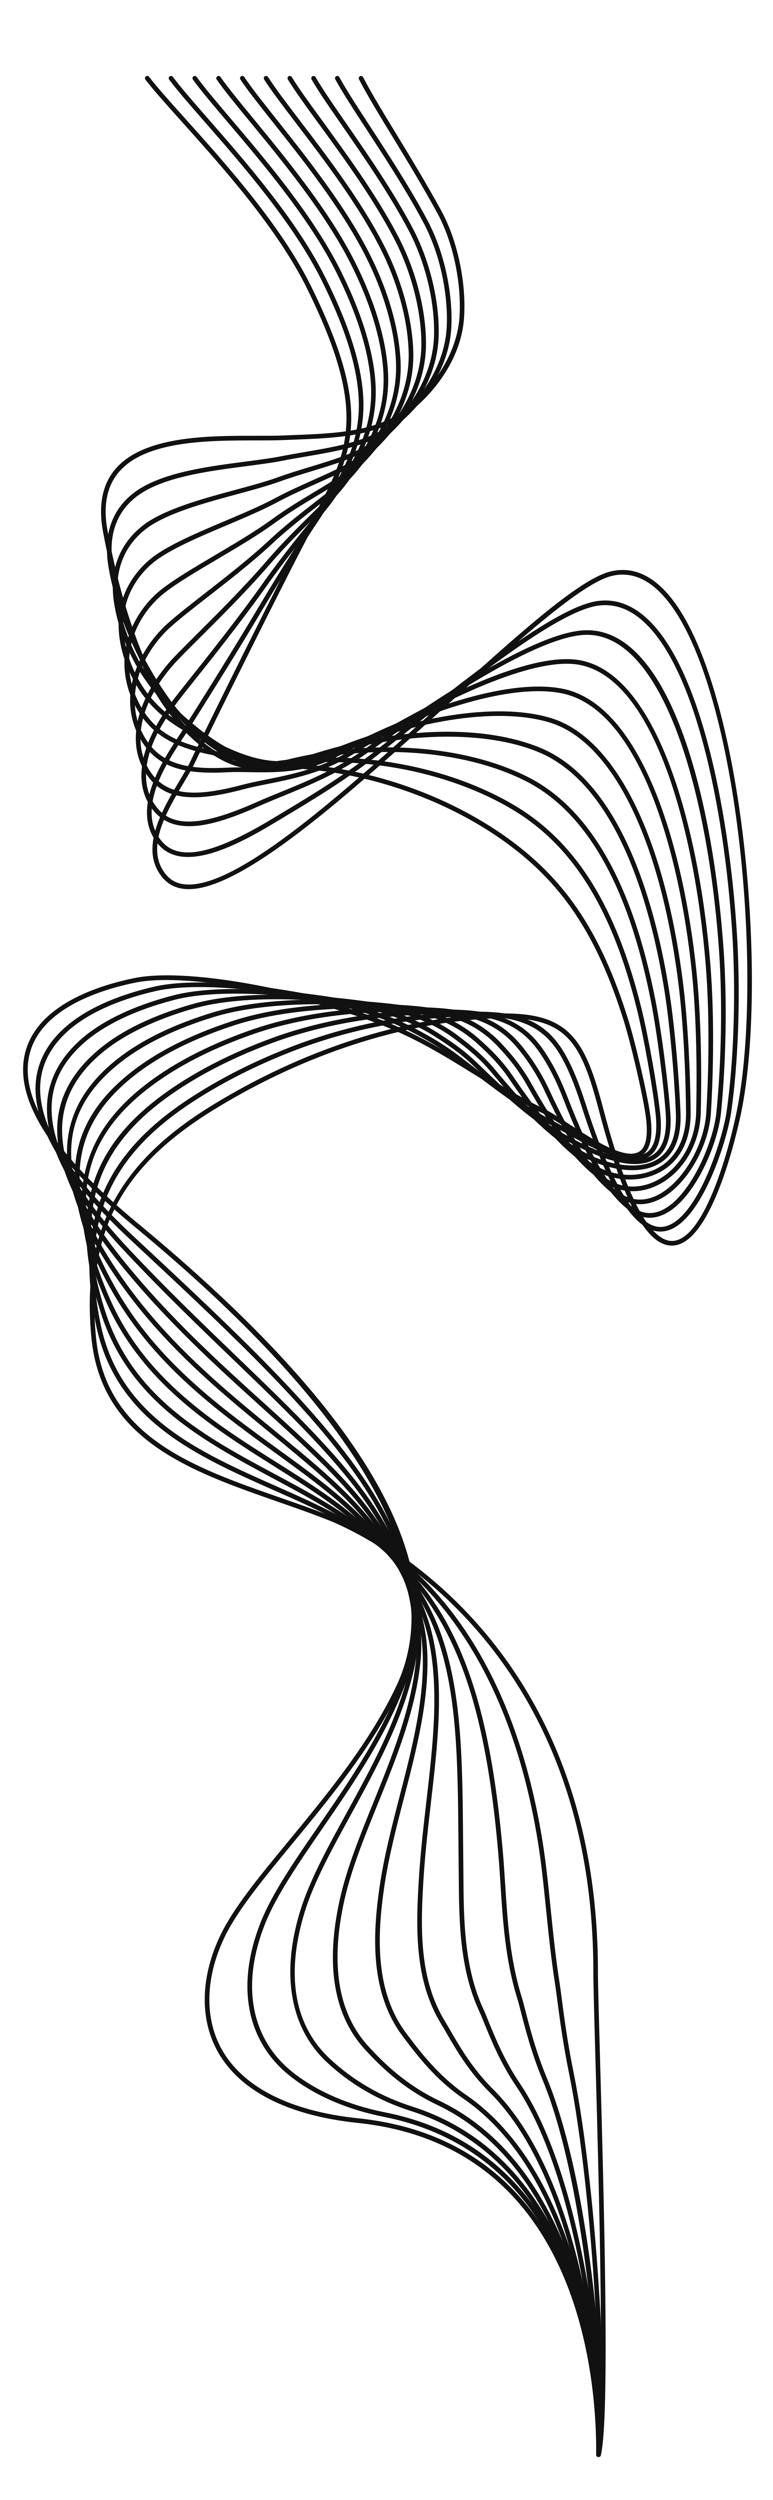 <?xml version="1.0" encoding="utf-8"?>
<!-- Generator: Adobe Illustrator 16.0.0, SVG Export Plug-In . SVG Version: 6.00 Build 0)  -->
<!DOCTYPE svg PUBLIC "-//W3C//DTD SVG 1.1//EN" "http://www.w3.org/Graphics/SVG/1.1/DTD/svg11.dtd">
<svg version="1.1" id="레이어_1" xmlns="http://www.w3.org/2000/svg" xmlns:xlink="http://www.w3.org/1999/xlink" x="0px"
	 y="0px" width="125px" height="404px" viewBox="0 0 125 404" enable-background="new 0 0 125 404" xml:space="preserve">
<path fill="#111111" d="M96.781,397.053L96.781,397.053c-0.208,0-0.375-0.169-0.375-0.376l0.001-0.298
	c0.063-11.558-2.527-49.554-38.552-53.313c-11.307-1.18-19.154-5.193-22.693-11.604c-2.94-5.328-2.719-12.25,0.606-18.992
	c2.15-4.356,6.249-9.327,10.996-15.083c6.126-7.429,13.07-15.849,17.353-24.979c8.673-18.481-5.955-44.115-42.301-74.13
	C8.181,187.021,2.209,177.553,4.064,170.135c1.948-7.786,11.922-10.912,17.694-12.082c9.25-1.872,30.118,2.539,41.9,7.583
	c5.083,2.174,9.259,4.765,13.297,7.271c3.387,2.103,6.889,4.274,10.99,6.261c1.013,0.49,2.361,1.367,3.923,2.383
	c3.897,2.534,9.239,6.005,11.511,4.54c1.153-0.742,1.488-2.778,0.995-6.052c-0.542-3.613-2.358-11.4-3.532-15.148
	c-4.402-14.041-10.14-22.523-19.801-29.278c-11.309-7.905-26.485-12.268-39.619-11.391c-6.434,0.434-14.063-7.638-16.891-13.378
	c-3.544-7.188-6.045-15.102-7.871-24.902c-0.781-4.201-0.136-7.581,1.916-10.048c4.567-5.49,15.108-5.479,22.794-5.472
	c1.655,0.001,3.221,0.003,4.523-0.053l1.779-0.072c6.148-0.24,12.506-0.489,17.212-3.65c4.234-2.843,8.986-8.872,9.415-15.388
	c0.364-5.539-1.038-12.134-3.572-16.802c-2.281-4.191-4.928-8.537-7.263-12.372c-2.256-3.706-4.205-6.906-5.411-9.266
	c-0.094-0.185-0.021-0.411,0.163-0.505c0.186-0.094,0.41-0.02,0.505,0.163c1.193,2.334,3.135,5.524,5.384,9.217
	c2.34,3.843,4.99,8.196,7.279,12.404c2.6,4.784,4.035,11.539,3.662,17.208c-0.511,7.777-6.365,13.692-9.745,15.962
	c-4.882,3.279-11.348,3.532-17.601,3.776l-1.776,0.071c-1.319,0.058-2.893,0.057-4.556,0.055
	c-7.535,0.012-17.875-0.018-22.217,5.202c-1.903,2.287-2.494,5.46-1.755,9.431c1.813,9.732,4.293,17.583,7.807,24.708
	c2.738,5.557,10.066,13.364,16.168,12.962c13.283-0.9,28.657,3.524,40.098,11.525c9.812,6.858,15.63,15.454,20.087,29.667
	c1.184,3.775,3.012,11.621,3.56,15.262c0.548,3.642,0.112,5.864-1.331,6.794c-2.686,1.725-8.029-1.749-12.326-4.542
	c-1.54-1.002-2.871-1.867-3.841-2.337c-4.138-2.003-7.655-4.187-11.06-6.298c-4.199-2.605-8.166-5.066-13.195-7.218
	c-11.443-4.899-32.482-9.353-41.456-7.538c-5.599,1.135-15.268,4.142-17.116,11.527c-1.779,7.113,4.109,16.326,17.501,27.382
	c37.163,30.688,51.463,55.932,42.503,75.026c-4.324,9.215-11.299,17.674-17.454,25.138c-4.717,5.721-8.79,10.659-10.901,14.938
	c-3.215,6.519-3.442,13.188-0.622,18.297c3.415,6.188,11.063,10.068,22.115,11.223c36.651,3.825,39.29,42.347,39.224,54.063
	l-0.001,0.296C97.156,396.885,96.988,397.053,96.781,397.053z"/>
<path fill="#111111" d="M96.781,397.053c-0.006,0-0.01,0-0.016,0c-0.207-0.009-0.367-0.184-0.359-0.391
	c0.189-4.85,0.843-47.584-34.272-54.565c-6.138-1.22-11.475-3.562-15.434-6.771c-6.903-5.604-8.557-14.61-4.537-24.711
	c1.851-4.65,5.486-9.933,9.334-15.522c4.982-7.238,10.629-15.443,13.667-24.103c2.836-8.078,1.454-17.193-4.108-27.091
	c-7.449-13.257-22.545-27.324-40.025-43.611c-10.101-9.414-15.244-17.575-15.289-24.256c-0.023-3.597,1.422-6.814,4.296-9.564
	c4.084-3.905,10.347-5.974,14.881-7.021c5.821-1.346,16.203-0.675,27.773,1.797c5.543,1.185,10.397,2.854,14.427,4.962
	c2.773,1.451,4.959,2.803,6.879,4.253c0.891,0.672,1.759,1.336,2.615,1.991c4.318,3.304,8.396,6.425,13.39,8.998
	c0.625,0.322,1.356,0.731,2.159,1.181c3.854,2.154,9.679,5.416,12.38,3.629c1.332-0.882,1.828-2.99,1.472-6.266
	c-0.459-4.219-1.902-12.319-2.969-16.67c-3.999-16.307-10.37-26.607-20.051-32.42c-10.744-6.454-25.685-9.153-38.989-7.042
	c-6.811,1.081-14.118-6.207-17.027-10.211c-3.913-5.385-6.675-11.136-8.446-17.58c-0.408-1.486-0.738-2.966-0.98-4.396
	c-1.292-7.558,2.453-11.32,5.822-13.146c4.401-2.38,10.737-3.206,16.328-3.934c2.104-0.274,4.09-0.533,5.712-0.851
	c1.296-0.255,2.601-0.479,3.896-0.7c4.193-0.72,8.154-1.397,11.471-3.028c0.918-0.451,1.784-0.987,2.572-1.593
	c4.111-3.155,8.606-8.946,8.893-15.734c0.195-4.315-0.717-11.015-3.859-16.875c-2.724-5.089-6.098-10.265-9.074-14.831
	c-2.12-3.251-3.951-6.06-5.094-8.152c-0.099-0.183-0.032-0.41,0.149-0.51c0.183-0.099,0.41-0.031,0.509,0.149
	c1.129,2.068,2.952,4.865,5.063,8.103c2.985,4.579,6.369,9.77,9.107,14.887c3.214,5.994,4.146,12.847,3.948,17.262
	c-0.296,7.045-4.938,13.038-9.185,16.296c-0.83,0.636-1.736,1.198-2.7,1.671c-3.415,1.679-7.427,2.366-11.675,3.094
	c-1.289,0.222-2.587,0.443-3.878,0.697c-1.646,0.322-3.644,0.583-5.76,0.858c-5.526,0.72-11.789,1.536-16.068,3.85
	c-3.153,1.709-6.657,5.241-5.439,12.361c0.239,1.406,0.563,2.859,0.965,4.323c1.771,6.442,4.417,11.952,8.329,17.338
	c3.272,4.503,10.314,10.863,16.303,9.909c13.471-2.134,28.604,0.602,39.493,7.142c9.862,5.921,16.344,16.371,20.393,32.884
	c1.072,4.374,2.523,12.523,2.986,16.769c0.395,3.627-0.195,5.906-1.805,6.971c-3.073,2.035-8.903-1.221-13.159-3.602
	c-0.794-0.443-1.519-0.849-2.137-1.167c-5.052-2.604-9.156-5.744-13.501-9.068c-0.855-0.654-1.723-1.318-2.611-1.989
	c-1.887-1.425-4.039-2.755-6.775-4.188c-3.914-2.047-8.835-3.738-14.235-4.893c-11.467-2.449-21.728-3.123-27.447-1.799
	c-4.442,1.026-10.57,3.045-14.531,6.833c-2.719,2.602-4.086,5.636-4.064,9.018c0.043,6.466,5.106,14.444,15.05,23.712
	c17.525,16.331,32.662,30.436,40.167,43.794c5.672,10.094,7.072,19.414,4.161,27.706c-3.071,8.753-8.748,17.002-13.756,24.279
	c-3.824,5.555-7.435,10.802-9.254,15.375c-3.891,9.773-2.318,18.468,4.313,23.852c3.864,3.133,9.088,5.421,15.107,6.616
	c35.726,7.104,35.067,50.417,34.876,55.332C97.148,396.895,96.98,397.053,96.781,397.053z"/>
<path fill="#111111" d="M96.781,397.053c-0.01,0-0.02,0-0.028-0.001c-0.206-0.017-0.36-0.195-0.346-0.402
	c0.034-0.448,1.938-45.345-30.005-55.528c-5.165-1.646-9.723-4.293-13.548-7.863c-5.936-5.536-7.461-14.237-4.296-24.5
	c1.511-4.896,4.403-10.167,7.464-15.748c4.098-7.471,8.335-15.195,10.194-23.428c1.753-7.773-0.376-16.576-6.157-25.458
	c-5.062-7.779-13.098-15.514-22.403-24.469c-5.624-5.411-11.439-11.009-17.41-17.364c-8.801-9.373-12.935-17.145-12.639-23.759
	c0.177-3.938,2.004-7.48,5.43-10.529c3.415-3.033,8.617-5.513,15.043-7.168c6.126-1.575,16.615-1.304,28.059,0.729
	c5.77,1.021,10.493,2.728,14.439,5.212c1.988,1.253,4.303,2.806,6.391,4.811c4.825,4.642,9.383,9.025,15.094,12.139
	c6.375,3.478,11.041,4.48,13.494,2.903c1.633-1.05,2.336-3.298,2.094-6.685c-0.324-4.521-1.367-12.908-2.4-18.184
	c-3.656-18.68-10.486-30.647-20.301-35.569c-10.077-5.059-24.777-6.092-38.365-2.695c-4.758,1.188-10.525-1.178-17.14-7.037
	c-4.968-4.397-8.031-8.915-9.933-14.65c-0.485-1.465-0.846-2.944-1.072-4.396c-1.254-8.058,3.682-12.001,5.863-13.323
	c3.584-2.177,8.969-3.634,13.72-4.919c2.545-0.688,4.95-1.339,6.908-2.043c1.761-0.633,3.553-1.18,5.287-1.707
	c3.376-1.028,6.566-1.999,9.171-3.486c0.851-0.485,1.67-1.068,2.435-1.734c2.458-2.14,8.194-7.988,8.366-16.084
	c0.115-5.483-1.436-11.82-4.146-16.95c-3.05-5.781-7.235-11.827-10.597-16.686c-2.108-3.046-3.929-5.677-5.065-7.64
	c-0.104-0.179-0.042-0.409,0.137-0.513c0.18-0.104,0.409-0.043,0.513,0.137c1.121,1.937,2.934,4.557,5.033,7.589
	c3.374,4.875,7.572,10.941,10.644,16.762c2.769,5.237,4.351,11.71,4.231,17.316c-0.178,8.395-6.09,14.43-8.624,16.634
	c-0.802,0.699-1.662,1.312-2.556,1.82c-2.678,1.528-5.907,2.511-9.324,3.552c-1.725,0.525-3.509,1.068-5.252,1.695
	c-1.987,0.714-4.406,1.369-6.966,2.062c-4.703,1.272-10.033,2.714-13.526,4.836c-2.052,1.244-6.695,4.957-5.511,12.566
	c0.22,1.413,0.571,2.852,1.043,4.276c1.858,5.603,4.854,10.021,9.718,14.324c6.419,5.688,11.957,7.998,16.461,6.871
	c13.753-3.437,28.654-2.382,38.883,2.753c10.032,5.031,16.998,17.175,20.7,36.095c1.039,5.303,2.087,13.73,2.414,18.275
	c0.264,3.68-0.557,6.159-2.438,7.368c-2.732,1.76-7.531,0.794-14.26-2.875c-5.798-3.16-10.391-7.579-15.253-12.256
	c-2.039-1.958-4.314-3.483-6.271-4.716c-3.863-2.434-8.498-4.104-14.171-5.108c-11.344-2.014-21.714-2.291-27.741-0.74
	c-6.312,1.626-11.406,4.048-14.732,7.002c-3.315,2.95-5.01,6.223-5.179,10.003c-0.283,6.313,3.901,14.121,12.436,23.21
	c5.957,6.344,11.766,11.934,17.383,17.34c9.338,8.985,17.403,16.747,22.512,24.6c5.894,9.054,8.059,18.056,6.261,26.031
	c-1.883,8.336-6.146,16.106-10.269,23.623c-3.043,5.547-5.917,10.785-7.405,15.607c-2.176,7.056-3.233,16.899,4.091,23.73
	c3.744,3.495,8.207,6.086,13.266,7.697c32.479,10.356,30.558,55.846,30.523,56.3C97.141,396.902,96.977,397.053,96.781,397.053z"/>
<path fill="#111111" d="M96.781,397.053c-0.014,0-0.026-0.001-0.041-0.002c-0.205-0.022-0.354-0.208-0.332-0.414
	c0.714-6.539-1.003-44.739-25.741-56.497c-5.437-2.583-9.088-6.142-11.661-8.952c-5.058-5.524-6.419-13.695-4.048-24.285
	c1.126-5.021,3.207-10.161,5.41-15.603c3.034-7.49,6.17-15.236,6.903-23.12c0.701-7.544-2.136-15.785-8.205-23.834
	c-4.205-5.573-10-10.815-16.711-16.885c-7.251-6.56-15.47-13.992-22.892-23.167c-12.395-15.329-13.481-26.371-3.419-34.753
	c3.652-3.041,8.765-5.502,15.199-7.315c6.578-1.856,16.909-1.982,28.346-0.347c6.049,0.868,10.641,2.605,14.45,5.47
	c1.872,1.404,4.036,3.14,5.896,5.366c5.224,6.249,9.219,10.426,14.186,13.285c3.555,2.043,8.876,3.341,12.152,1.36
	c2.142-1.294,3.156-3.805,3.019-7.461c-0.197-5.18-0.906-13.845-1.831-19.699c-1.919-12.146-7.141-33.328-20.549-38.729
	c-9.317-3.75-23.78-3.116-37.746,1.655c-5.894,2.006-12.303-1.318-16.131-3.306c-0.39-0.201-0.756-0.393-1.097-0.563
	c-4.431-2.233-8.885-5.198-11.441-11.714c-0.566-1.447-0.958-2.927-1.164-4.4c-1.12-8.011,4.233-12.356,5.9-13.499
	c2.824-1.934,7.042-3.717,11.122-5.441c2.843-1.202,5.782-2.445,8.103-3.688c2.08-1.114,4.2-2.06,6.25-2.974
	c2.704-1.205,5.258-2.345,7.293-3.692c0.787-0.522,1.561-1.154,2.3-1.875c3.581-3.503,7.85-9.199,7.838-16.437
	c-0.008-5.362-1.664-11.727-4.435-17.023c-3.336-6.411-8.161-13.028-12.038-18.346c-2.13-2.922-3.97-5.446-5.117-7.325
	c-0.108-0.177-0.052-0.408,0.125-0.516c0.177-0.108,0.408-0.052,0.516,0.125c1.13,1.853,2.962,4.364,5.083,7.272
	c3.892,5.338,8.735,11.981,12.097,18.441c2.864,5.479,4.512,11.81,4.521,17.369c0.01,7.499-4.38,13.369-8.064,16.975
	c-0.773,0.754-1.583,1.415-2.409,1.963c-2.087,1.383-4.669,2.534-7.402,3.752c-2.038,0.909-4.145,1.848-6.201,2.95
	c-2.351,1.259-5.307,2.509-8.165,3.717c-4.045,1.711-8.228,3.479-10.99,5.371c-1.577,1.08-6.641,5.191-5.581,12.775
	c0.198,1.415,0.575,2.838,1.119,4.229c2.464,6.281,6.782,9.151,11.081,11.317c0.343,0.173,0.712,0.364,1.105,0.568
	c3.962,2.058,9.952,5.165,15.543,3.262c14.344-4.898,28.65-5.513,38.268-1.641c13.752,5.539,19.066,27.004,21.011,39.308
	c0.931,5.884,1.644,14.587,1.841,19.789c0.148,3.949-0.988,6.686-3.381,8.132c-3.559,2.147-9.05,0.868-12.914-1.354
	c-5.063-2.915-9.109-7.141-14.389-13.455c-1.809-2.167-3.932-3.868-5.769-5.248c-3.704-2.784-8.188-4.478-14.106-5.326
	c-11.338-1.622-21.556-1.503-28.036,0.326c-6.243,1.76-11.403,4.238-14.923,7.169c-9.674,8.06-8.555,18.77,3.522,33.705
	c7.385,9.13,15.581,16.542,22.812,23.082c6.459,5.843,12.56,11.359,16.807,16.99c6.183,8.2,9.072,16.621,8.351,24.354
	c-0.742,7.992-3.898,15.791-6.954,23.332c-2.191,5.411-4.261,10.522-5.374,15.484c-2.314,10.337-1.012,18.282,3.87,23.615
	c2.527,2.76,6.111,6.253,11.43,8.779c25.131,11.944,26.887,50.636,26.165,57.258C97.133,396.909,96.971,397.053,96.781,397.053z"/>
<path fill="#111111" d="M96.781,397.053c-0.018,0-0.035-0.001-0.053-0.004c-0.205-0.028-0.349-0.22-0.318-0.424
	c0.561-3.969-0.37-42.969-21.483-57.484c-4.511-3.097-7.458-6.981-9.407-9.552l-0.36-0.477c-5.409-7.098-4.872-16.591-3.799-24.067
	c0.699-4.881,1.994-9.876,3.244-14.709c2.018-7.788,4.103-15.842,3.729-23.556c-0.35-7.28-3.896-14.962-10.256-22.213
	c-3.8-4.329-8.803-8.426-14.1-12.764c-8.378-6.86-17.874-14.637-25.295-25.517c-10.588-15.52-10.472-26.707,0.365-35.21
	c3.846-3.016,9.015-5.526,15.363-7.465c6.997-2.133,17.433-2.648,28.629-1.415c6.338,0.702,10.798,2.469,14.461,5.727
	c1.706,1.515,3.683,3.403,5.396,5.921c4.461,6.537,8.426,11.492,13.279,14.428c3.247,1.964,7.303,2.123,10.33,0.402
	c2.878-1.634,4.45-4.769,4.428-8.826c-0.033-5.492-0.385-14.341-1.266-21.208c-2.971-23.184-10.743-38.842-20.791-41.886
	c-8.584-2.596-22.463-0.354-37.133,5.998c-5.256,2.274-10.828,0.875-14.897-0.147c-0.878-0.221-1.684-0.423-2.4-0.565
	c-5.917-1.18-10.386-3.119-12.965-8.759c-0.647-1.409-1.07-2.892-1.259-4.403c-0.751-6.082,2.573-11.05,5.935-13.672
	c2.125-1.658,5.25-3.503,8.56-5.457c3.224-1.903,6.557-3.872,9.27-5.843c2.309-1.676,4.655-3.087,6.923-4.451
	c2.125-1.278,4.131-2.485,5.696-3.688c0.726-0.555,1.434-1.215,2.167-2.018c5.056-5.53,7.447-11.021,7.31-16.786
	c-0.129-5.313-1.85-11.542-4.721-17.094c-3.596-6.991-9.043-14.131-13.419-19.867c-2.179-2.856-4.061-5.323-5.23-7.153
	c-0.112-0.175-0.061-0.407,0.114-0.518c0.175-0.112,0.407-0.062,0.518,0.113c1.153,1.805,3.026,4.26,5.195,7.103
	c4.395,5.76,9.864,12.929,13.49,19.979c2.921,5.649,4.672,11.999,4.804,17.42c0.142,5.969-2.313,11.631-7.506,17.311
	c-0.763,0.836-1.503,1.524-2.264,2.106c-1.599,1.229-3.623,2.446-5.766,3.735c-2.255,1.356-4.586,2.759-6.87,4.416
	c-2.742,1.992-6.091,3.969-9.33,5.881c-3.287,1.941-6.393,3.774-8.479,5.402c-3.199,2.496-6.364,7.219-5.651,12.989
	c0.179,1.436,0.582,2.844,1.196,4.185c2.456,5.367,6.576,7.168,12.43,8.334c0.727,0.146,1.545,0.35,2.436,0.574
	c3.964,0.996,9.393,2.358,14.417,0.186c14.83-6.418,28.902-8.671,37.648-6.026c10.34,3.132,18.309,19.022,21.318,42.508
	c0.885,6.899,1.236,15.787,1.271,21.299c0.024,4.341-1.683,7.709-4.807,9.482c-3.261,1.851-7.613,1.688-11.09-0.413
	c-4.971-3.006-8.995-8.03-13.51-14.647c-1.67-2.451-3.604-4.298-5.275-5.783c-3.54-3.147-7.871-4.856-14.045-5.542
	c-11.1-1.224-21.425-0.718-28.328,1.389c-6.259,1.91-11.346,4.379-15.119,7.336c-10.604,8.319-10.668,18.866-0.209,34.197
	c7.361,10.79,16.813,18.53,25.151,25.358c5.322,4.357,10.348,8.474,14.188,12.85c6.473,7.381,10.084,15.22,10.443,22.672
	c0.379,7.825-1.722,15.937-3.752,23.778c-1.245,4.813-2.534,9.789-3.228,14.628c-1.052,7.332-1.587,16.631,3.652,23.506l0.362,0.479
	c1.921,2.53,4.824,6.357,9.234,9.387c21.414,14.722,22.368,54.193,21.801,58.208C97.126,396.918,96.966,397.053,96.781,397.053z"/>
<path fill="#111111" d="M96.781,397.053c-0.021,0-0.042-0.002-0.063-0.006c-0.204-0.034-0.341-0.229-0.307-0.434
	c0.731-4.266-1.099-42.463-17.224-58.479c-3.375-3.352-5.463-6.956-6.986-9.588c-0.323-0.559-0.618-1.067-0.893-1.516
	c-4.258-6.967-4.106-15.253-3.548-23.841c0.267-4.082,0.733-8.134,1.185-12.052c1.057-9.147,2.053-17.788,0.455-25.756
	c-1.422-7.106-5.565-14.033-12.314-20.589c-3.586-3.484-7.988-6.677-12.648-10.056c-9.262-6.716-19.76-14.326-26.54-26.456
	c-8.901-15.921-7.622-26.921,4.146-35.665c4.054-3.008,9.277-5.569,15.526-7.613c7.584-2.481,17.854-3.363,28.917-2.484
	c6.642,0.526,10.968,2.313,14.467,5.979c2.087,2.189,3.642,4.247,4.895,6.473c4.791,8.521,8.379,13.035,12.385,15.578
	c2.424,1.54,5.357,1.602,8.054,0.167c3.694-1.965,6.161-6.248,6.284-10.909c0.078-3.009,0.261-13.54-0.693-22.72
	c-2.096-20.157-8.723-42.577-21.036-45.048c-7.729-1.553-21.043,2.217-36.525,10.344c-4.888,2.563-10.009,2.473-14.126,2.402
	c-1.174-0.021-2.283-0.041-3.24,0.01c-6.872,0.358-11.693-0.481-14.486-5.776c-0.732-1.384-1.188-2.869-1.354-4.411
	c-0.608-5.695,2.685-10.882,5.969-13.836c1.492-1.343,3.626-3.004,6.096-4.928c3.383-2.634,7.216-5.619,10.347-8.542
	c2.505-2.337,5.126-4.375,7.439-6.173c1.59-1.236,3.092-2.403,4.25-3.438c0.663-0.594,1.329-1.302,2.036-2.166
	c3.544-4.321,7.121-9.737,6.776-17.136c-0.24-5.231-2.019-11.329-5.005-17.171c-3.849-7.562-10.178-15.529-14.8-21.348
	c-2.228-2.805-4.151-5.227-5.347-7.017c-0.115-0.172-0.068-0.405,0.104-0.521c0.172-0.115,0.405-0.067,0.521,0.104
	c1.179,1.766,3.093,4.176,5.311,6.967c4.641,5.844,10.998,13.847,14.88,21.474c3.034,5.935,4.84,12.142,5.088,17.477
	c0.355,7.697-3.525,13.475-6.947,17.646c-0.732,0.894-1.424,1.629-2.116,2.249c-1.176,1.053-2.688,2.228-4.289,3.472
	c-2.3,1.788-4.908,3.815-7.388,6.129c-3.155,2.945-7.003,5.941-10.398,8.585c-2.459,1.915-4.583,3.569-6.055,4.895
	c-3.146,2.831-6.303,7.783-5.725,13.198c0.158,1.469,0.573,2.822,1.271,4.142c2.607,4.941,7.208,5.724,13.784,5.377
	c0.982-0.052,2.105-0.032,3.292-0.011c4.027,0.069,9.045,0.158,13.764-2.316c15.63-8.206,29.119-12.002,37.022-10.416
	c12.712,2.551,19.511,25.283,21.634,45.706c0.958,9.225,0.774,19.796,0.696,22.816c-0.131,4.928-2.754,9.462-6.682,11.552
	c-2.938,1.564-6.149,1.494-8.809-0.197c-4.118-2.615-7.779-7.206-12.637-15.844c-1.221-2.17-2.739-4.18-4.782-6.322
	c-3.359-3.52-7.541-5.238-13.981-5.748c-10.81-0.86-21.242,0.034-28.625,2.449c-6.172,2.019-11.324,4.543-15.312,7.503
	c-11.403,8.473-12.618,19.173-3.939,34.698c6.699,11.982,17.126,19.544,26.326,26.214c4.683,3.396,9.106,6.603,12.73,10.125
	c6.859,6.662,11.076,13.721,12.529,20.979c1.619,8.083,0.616,16.78-0.445,25.988c-0.45,3.909-0.916,7.951-1.183,12.015
	c-0.552,8.463-0.702,16.621,3.44,23.401c0.275,0.451,0.574,0.966,0.9,1.528c1.502,2.597,3.562,6.151,6.865,9.434
	c16.315,16.206,18.174,54.825,17.434,59.138C97.119,396.924,96.961,397.053,96.781,397.053z"/>
<path fill="#111111" d="M96.781,397.053c-0.024,0-0.049-0.002-0.074-0.008c-0.202-0.04-0.334-0.238-0.293-0.441
	c1.072-5.344-1.48-42.476-12.961-59.488c-2.539-3.762-4.021-7.406-5.105-10.068c-0.332-0.816-0.621-1.527-0.887-2.103
	c-3.176-6.89-3.23-14.745-3.277-21.676l-0.017-1.932c-0.015-1.337-0.024-2.659-0.036-3.969c-0.107-12.855-0.199-23.959-3.648-33.382
	c-2.506-6.836-7.344-13.218-14.38-18.97c-3.448-2.818-7.447-5.338-11.681-8.004c-10.084-6.353-21.514-13.552-27.304-26.739
	c-7.075-16.104-4.629-27.243,7.93-36.115c4.27-3.016,9.547-5.628,15.687-7.767c8.11-2.819,18.48-4.079,29.206-3.553
	c6.971,0.347,11.162,2.155,14.472,6.24c1.776,2.192,3.214,4.488,4.391,7.018c4.292,9.216,7.728,14.219,11.487,16.729
	c1.884,1.259,3.914,1.361,6.025,0.312c4.029-2,7.571-8.001,7.896-13.376c0.239-3.983,0.708-14.316-0.125-24.228
	c-1.803-21.479-8.456-46.994-21.271-48.217c-6.752-0.646-19.515,4.574-35.924,14.693c-4.688,2.891-9.688,3.893-13.705,4.698
	c-1.348,0.271-2.621,0.524-3.746,0.822c-7.406,1.96-12.96,2.238-15.987-2.772c-0.83-1.374-1.303-2.818-1.448-4.415
	c-0.584-6.49,4.446-12.357,6.001-14c0.929-0.981,2.245-2.291,3.769-3.807c3.251-3.236,7.705-7.667,11.297-11.835
	c2.709-3.145,5.57-5.949,7.869-8.203c1.123-1.103,2.093-2.053,2.881-2.879c0.603-0.632,1.208-1.367,1.905-2.316
	c4.094-5.541,6.723-10.634,6.248-17.483c-0.354-5.14-2.184-11.104-5.292-17.248c-4.094-8.114-11.073-16.593-16.168-22.782
	c-2.281-2.771-4.251-5.165-5.476-6.928c-0.118-0.17-0.076-0.403,0.094-0.521c0.169-0.118,0.404-0.075,0.522,0.094
	c1.207,1.738,3.168,4.12,5.439,6.878c5.118,6.218,12.127,14.733,16.259,22.921c3.153,6.232,5.01,12.296,5.371,17.535
	c0.521,7.495-2.765,13.071-6.392,17.98c-0.716,0.975-1.341,1.733-1.966,2.389c-0.797,0.836-1.771,1.791-2.899,2.897
	c-2.289,2.243-5.136,5.036-7.825,8.156c-3.611,4.19-8.076,8.633-11.336,11.877c-1.519,1.513-2.832,2.818-3.752,3.791
	c-1.501,1.586-6.354,7.24-5.799,13.417c0.134,1.48,0.574,2.82,1.343,4.096c2.785,4.61,8.071,4.309,15.154,2.436
	c1.146-0.304,2.43-0.561,3.79-0.833c3.958-0.793,8.885-1.78,13.459-4.601c11.708-7.219,27.547-15.633,36.389-14.802
	c13.276,1.268,20.121,27.135,21.949,48.901c0.836,9.959,0.366,20.336,0.125,24.335c-0.338,5.614-4.066,11.896-8.311,14.003
	c-2.34,1.161-4.684,1.037-6.775-0.359c-3.883-2.592-7.396-7.687-11.751-17.036c-1.149-2.474-2.556-4.718-4.293-6.862
	c-3.159-3.9-7.194-5.628-13.927-5.963c-10.63-0.523-20.9,0.723-28.921,3.512c-6.073,2.116-11.288,4.696-15.5,7.67
	c-12.377,8.745-14.673,19.272-7.676,35.203c5.698,12.978,17.024,20.11,27.017,26.405c4.254,2.68,8.272,5.21,11.756,8.059
	c7.143,5.837,12.059,12.328,14.609,19.292c3.494,9.544,3.588,20.707,3.694,33.633c0.011,1.31,0.021,2.631,0.036,3.967l0.016,1.936
	c0.049,6.854,0.103,14.624,3.211,21.366c0.269,0.583,0.563,1.305,0.898,2.134c1.071,2.631,2.537,6.234,5.032,9.932
	c11.586,17.168,14.157,54.659,13.075,60.058C97.113,396.93,96.957,397.053,96.781,397.053z"/>
<path fill="#111111" d="M96.781,397.053c-0.027,0-0.057-0.003-0.083-0.01c-0.202-0.047-0.329-0.247-0.282-0.448
	c1.07-4.695-1.055-42.088-8.688-60.511c-1.778-4.289-2.795-8.235-3.465-10.848c-0.25-0.969-0.457-1.777-0.646-2.386
	c-1.899-6.114-2.301-12.359-2.688-18.399c-0.109-1.699-0.217-3.362-0.355-4.972c-1.459-16.86-4.237-28.238-9.008-36.891
	c-3.649-6.621-9.184-12.458-16.447-17.349c-3.308-2.226-6.964-4.186-10.835-6.261c-11.49-6.158-23.37-12.524-27.949-26.721
	c-5.324-16.51-1.822-27.443,11.709-36.558c4.52-3.044,9.854-5.708,15.854-7.917c8.689-3.195,19.167-4.844,29.491-4.625
	c7.215,0.148,11.406,2.03,14.473,6.495c1.488,2.17,2.759,4.646,3.885,7.568c3.824,9.902,7.095,15.417,10.602,17.881
	c1.491,1.05,3.06,1.211,4.658,0.477c4.588-2.104,8.361-10.944,8.846-15.868c0.808-8.222,0.974-17.841,0.444-25.729
	c-1.72-25.625-8.989-51.392-21.362-51.392c-0.05,0-0.099,0-0.147,0.001c-7.759,0.128-23.879,10.932-35.329,19.047
	c-4.716,3.339-9.564,5.318-13.841,7.064c-1.316,0.537-2.559,1.044-3.707,1.556c-7.011,3.123-13.979,5.311-17.472,0.235
	c-0.91-1.322-1.429-2.809-1.543-4.418c-0.384-5.329,3.259-10.634,6.032-14.16c0.438-0.556,1.005-1.269,1.673-2.104
	c2.953-3.702,7.895-9.896,12.021-15.717c3.046-4.294,6.151-8.08,8.418-10.844c0.522-0.638,0.991-1.208,1.391-1.704
	c0.67-0.833,1.249-1.678,1.775-2.468c3.404-5.121,6.403-10.339,5.714-17.836c-0.46-5.026-2.338-10.854-5.58-17.32
	c-4.336-8.662-11.966-17.64-17.538-24.196c-2.335-2.747-4.351-5.12-5.604-6.859c-0.121-0.169-0.083-0.402,0.085-0.523
	c0.169-0.121,0.403-0.083,0.523,0.085c1.236,1.716,3.243,4.078,5.567,6.813c5.596,6.585,13.261,15.604,17.636,24.348
	c3.284,6.551,5.187,12.468,5.656,17.588c0.711,7.734-2.494,13.291-5.836,18.32c-0.51,0.766-1.125,1.665-1.815,2.522
	c-0.402,0.498-0.872,1.07-1.395,1.708c-2.26,2.756-5.355,6.53-8.386,10.802c-4.138,5.839-9.088,12.043-12.046,15.751
	c-0.666,0.836-1.233,1.547-1.669,2.102c-2.697,3.428-6.239,8.572-5.874,13.643c0.106,1.496,0.569,2.819,1.414,4.047
	c2.572,3.737,7.365,3.595,16.548-0.495c1.159-0.517,2.407-1.026,3.728-1.565c4.24-1.731,9.045-3.692,13.691-6.982
	c11.532-8.172,27.784-19.053,35.75-19.185c13.813-0.23,20.648,27.918,22.271,52.09c0.531,7.927,0.364,17.592-0.447,25.854
	c-0.512,5.217-4.381,14.229-9.277,16.476c-1.862,0.854-3.68,0.669-5.403-0.544c-3.635-2.554-6.985-8.174-10.868-18.224
	c-1.105-2.869-2.35-5.293-3.804-7.414c-2.949-4.295-6.838-6.025-13.87-6.17c-10.247-0.217-20.612,1.415-29.215,4.578
	c-5.943,2.188-11.223,4.824-15.693,7.836c-13.203,8.894-16.617,19.571-11.414,35.705c4.485,13.907,16.23,20.202,27.589,26.29
	c3.888,2.084,7.561,4.054,10.9,6.299c7.363,4.958,12.978,10.883,16.685,17.609c4.823,8.747,7.629,20.216,9.1,37.188
	c0.14,1.612,0.246,3.281,0.355,4.987c0.385,5.996,0.781,12.195,2.655,18.226c0.192,0.622,0.407,1.456,0.656,2.421
	c0.666,2.592,1.673,6.507,3.432,10.747c7.863,18.976,9.841,56.076,8.726,60.964C97.107,396.935,96.953,397.053,96.781,397.053z"/>
<path fill="#111111" d="M96.781,397.053c-0.03,0-0.063-0.004-0.094-0.012c-0.199-0.052-0.32-0.256-0.271-0.456
	c1.271-4.993-0.349-41.563-4.399-61.535c-1.016-5.008-1.564-9.236-1.929-12.034c-0.123-0.947-0.223-1.715-0.31-2.271
	c-0.662-4.192-1.081-8.305-1.486-12.28c-0.391-3.82-0.758-7.43-1.311-10.839c-2.401-14.828-7.223-27.09-14.324-36.442
	c-6.169-8.118-13.475-13.028-18.518-15.718c-3.077-1.643-6.345-3.089-9.805-4.621c-12.583-5.572-25.593-11.335-28.777-26.599
	c-3.483-16.697,1.148-27.763,15.486-37c4.802-3.098,10.191-5.813,16.017-8.07c9.428-3.651,19.724-5.619,29.774-5.689
	c7.599-0.078,11.627,1.839,14.474,6.753c1.201,2.072,2.275,4.648,3.383,8.107c3.328,10.428,6.504,16.656,9.709,19.038
	c1.263,0.938,2.5,1.134,3.783,0.599c4.908-2.042,8.695-14.085,9.307-18.317c1.109-7.707,1.488-17.888,1.015-27.233
	c-1.055-19.358-5.599-44.701-14.937-52.41c-2.131-1.759-4.422-2.479-6.81-2.158c-6.651,0.911-20.931,12.346-34.739,23.403
	c-5.622,4.502-11.313,7.916-16.334,10.927l-1.325,0.795c-6.8,4.092-15.099,8.158-18.938,3.247c-1-1.28-1.553-2.769-1.643-4.421
	c-0.251-4.688,3.021-9.668,5.188-12.963c0.323-0.492,0.621-0.944,0.876-1.351l0.601-0.953c2.192-3.479,7.325-11.622,11.731-19.055
	c3.551-5.99,7.075-11.351,8.859-14.012c0.598-0.893,1.144-1.789,1.645-2.625c3.462-5.772,6.042-10.777,5.182-18.186
	c-0.552-4.868-2.471-10.557-5.866-17.391c-4.574-9.215-12.86-18.687-18.909-25.603c-2.387-2.728-4.448-5.083-5.73-6.807
	c-0.124-0.167-0.089-0.401,0.077-0.525c0.167-0.125,0.401-0.088,0.525,0.077c1.265,1.7,3.317,4.046,5.693,6.762
	c6.077,6.947,14.399,16.46,19.017,25.762c3.434,6.914,5.376,12.685,5.939,17.639c0.886,7.628-1.869,12.963-5.283,18.657
	c-0.506,0.844-1.058,1.75-1.666,2.655c-1.78,2.655-5.295,8.001-8.836,13.977c-4.412,7.441-9.549,15.592-11.742,19.071l-0.6,0.953
	c-0.258,0.41-0.558,0.867-0.884,1.363c-2.112,3.213-5.304,8.069-5.065,12.511c0.082,1.519,0.568,2.827,1.484,4
	c2.714,3.472,8.252,2.415,17.96-3.427l1.325-0.796c5.001-3,10.669-6.399,16.252-10.87c13.887-11.12,28.249-22.621,35.106-23.559
	c2.601-0.359,5.089,0.425,7.388,2.321c9.525,7.863,14.146,33.438,15.207,52.949c0.479,9.394,0.096,19.628-1.021,27.379
	c-0.647,4.495-4.504,16.717-9.76,18.903c-1.529,0.635-3.049,0.403-4.519-0.69c-3.382-2.514-6.552-8.682-9.978-19.411
	c-1.09-3.405-2.144-5.935-3.316-7.959c-2.689-4.644-6.604-6.455-13.818-6.379c-9.961,0.07-20.166,2.021-29.509,5.64
	c-5.778,2.238-11.122,4.932-15.881,8.001c-14.034,9.042-18.568,19.873-15.158,36.217c3.104,14.886,15.937,20.569,28.346,26.064
	c3.473,1.538,6.753,2.99,9.854,4.646c5.109,2.725,12.512,7.7,18.763,15.927c7.179,9.451,12.045,21.825,14.468,36.777
	c0.557,3.431,0.926,7.05,1.315,10.881c0.403,3.967,0.821,8.067,1.479,12.241c0.088,0.562,0.188,1.335,0.313,2.291
	c0.36,2.786,0.909,7,1.919,11.981c4.066,20.047,5.674,56.829,4.393,61.869C97.102,396.939,96.949,397.053,96.781,397.053z"/>
<path fill="#111111" d="M96.781,397.053c-0.033,0-0.067-0.004-0.102-0.015c-0.199-0.056-0.315-0.263-0.261-0.462
	c1.497-5.354,0.433-43.543-0.139-64.059c-0.188-6.671-0.333-11.938-0.333-13.879c0-54.382-38.399-71.217-42.777-72.957
	c-2.625-1.043-5.449-2.026-8.18-2.979c-14.055-4.896-28.589-9.958-30.204-26.479c-1.649-16.881,4.11-28.079,19.257-37.44
	c14.795-9.147,31.218-14.469,46.243-14.981c11.93-0.41,14.342,4.213,17.346,15.657c4.563,17.383,8.503,21.079,11.026,21.079
	c0.023,0,0.048,0,0.07-0.001c4.859-0.134,8.826-13.223,10.404-20.935c4.553-22.242-0.008-72.229-12.706-84.175
	c-2.397-2.255-4.985-3.032-7.688-2.303c-4.966,1.337-15.444,10.838-26.538,20.896c-15.582,14.127-33.271,30.147-42.07,29.658
	c-1.536-0.084-2.787-0.66-3.718-1.711c-4.072-4.596-0.19-11.097,2.645-15.844c0.703-1.178,1.31-2.193,1.71-3.039
	c2.476-5.226,15.476-31.429,18.879-37.673l0.528-0.969c6.139-11.242,9.521-17.435-0.522-37.814
	c-4.807-9.755-13.749-19.714-20.278-26.985c-2.438-2.715-4.543-5.06-5.855-6.771c-0.126-0.164-0.095-0.399,0.069-0.525
	s0.4-0.096,0.525,0.069c1.294,1.687,3.391,4.021,5.818,6.725c6.558,7.304,15.54,17.307,20.393,27.156
	c10.215,20.729,6.767,27.043,0.507,38.506l-0.528,0.968c-3.399,6.237-16.385,32.415-18.859,37.637
	c-0.416,0.878-1.031,1.908-1.744,3.102c-2.716,4.548-6.436,10.777-2.728,14.962c0.805,0.908,1.851,1.386,3.198,1.459
	c8.501,0.487,26.052-15.435,41.524-29.464c11.647-10.562,21.707-19.681,26.848-21.065c2.977-0.801,5.798,0.035,8.396,2.481
	c12.854,12.091,17.512,62.479,12.928,84.871c-0.447,2.185-4.557,21.354-11.118,21.533c-4.103,0.149-7.992-6.965-11.843-21.638
	c-2.958-11.268-5.174-15.495-16.596-15.097c-14.896,0.509-31.188,5.789-45.875,14.869c-15.066,9.313-20.543,19.954-18.905,36.73
	c1.568,16.041,15.872,21.023,29.704,25.843c2.739,0.953,5.571,1.939,8.211,2.988c4.427,1.761,43.25,18.778,43.25,73.654
	c0,1.93,0.146,7.192,0.332,13.856c0.613,21.999,1.641,58.818,0.113,64.281C97.096,396.944,96.945,397.053,96.781,397.053z"/>
</svg>
